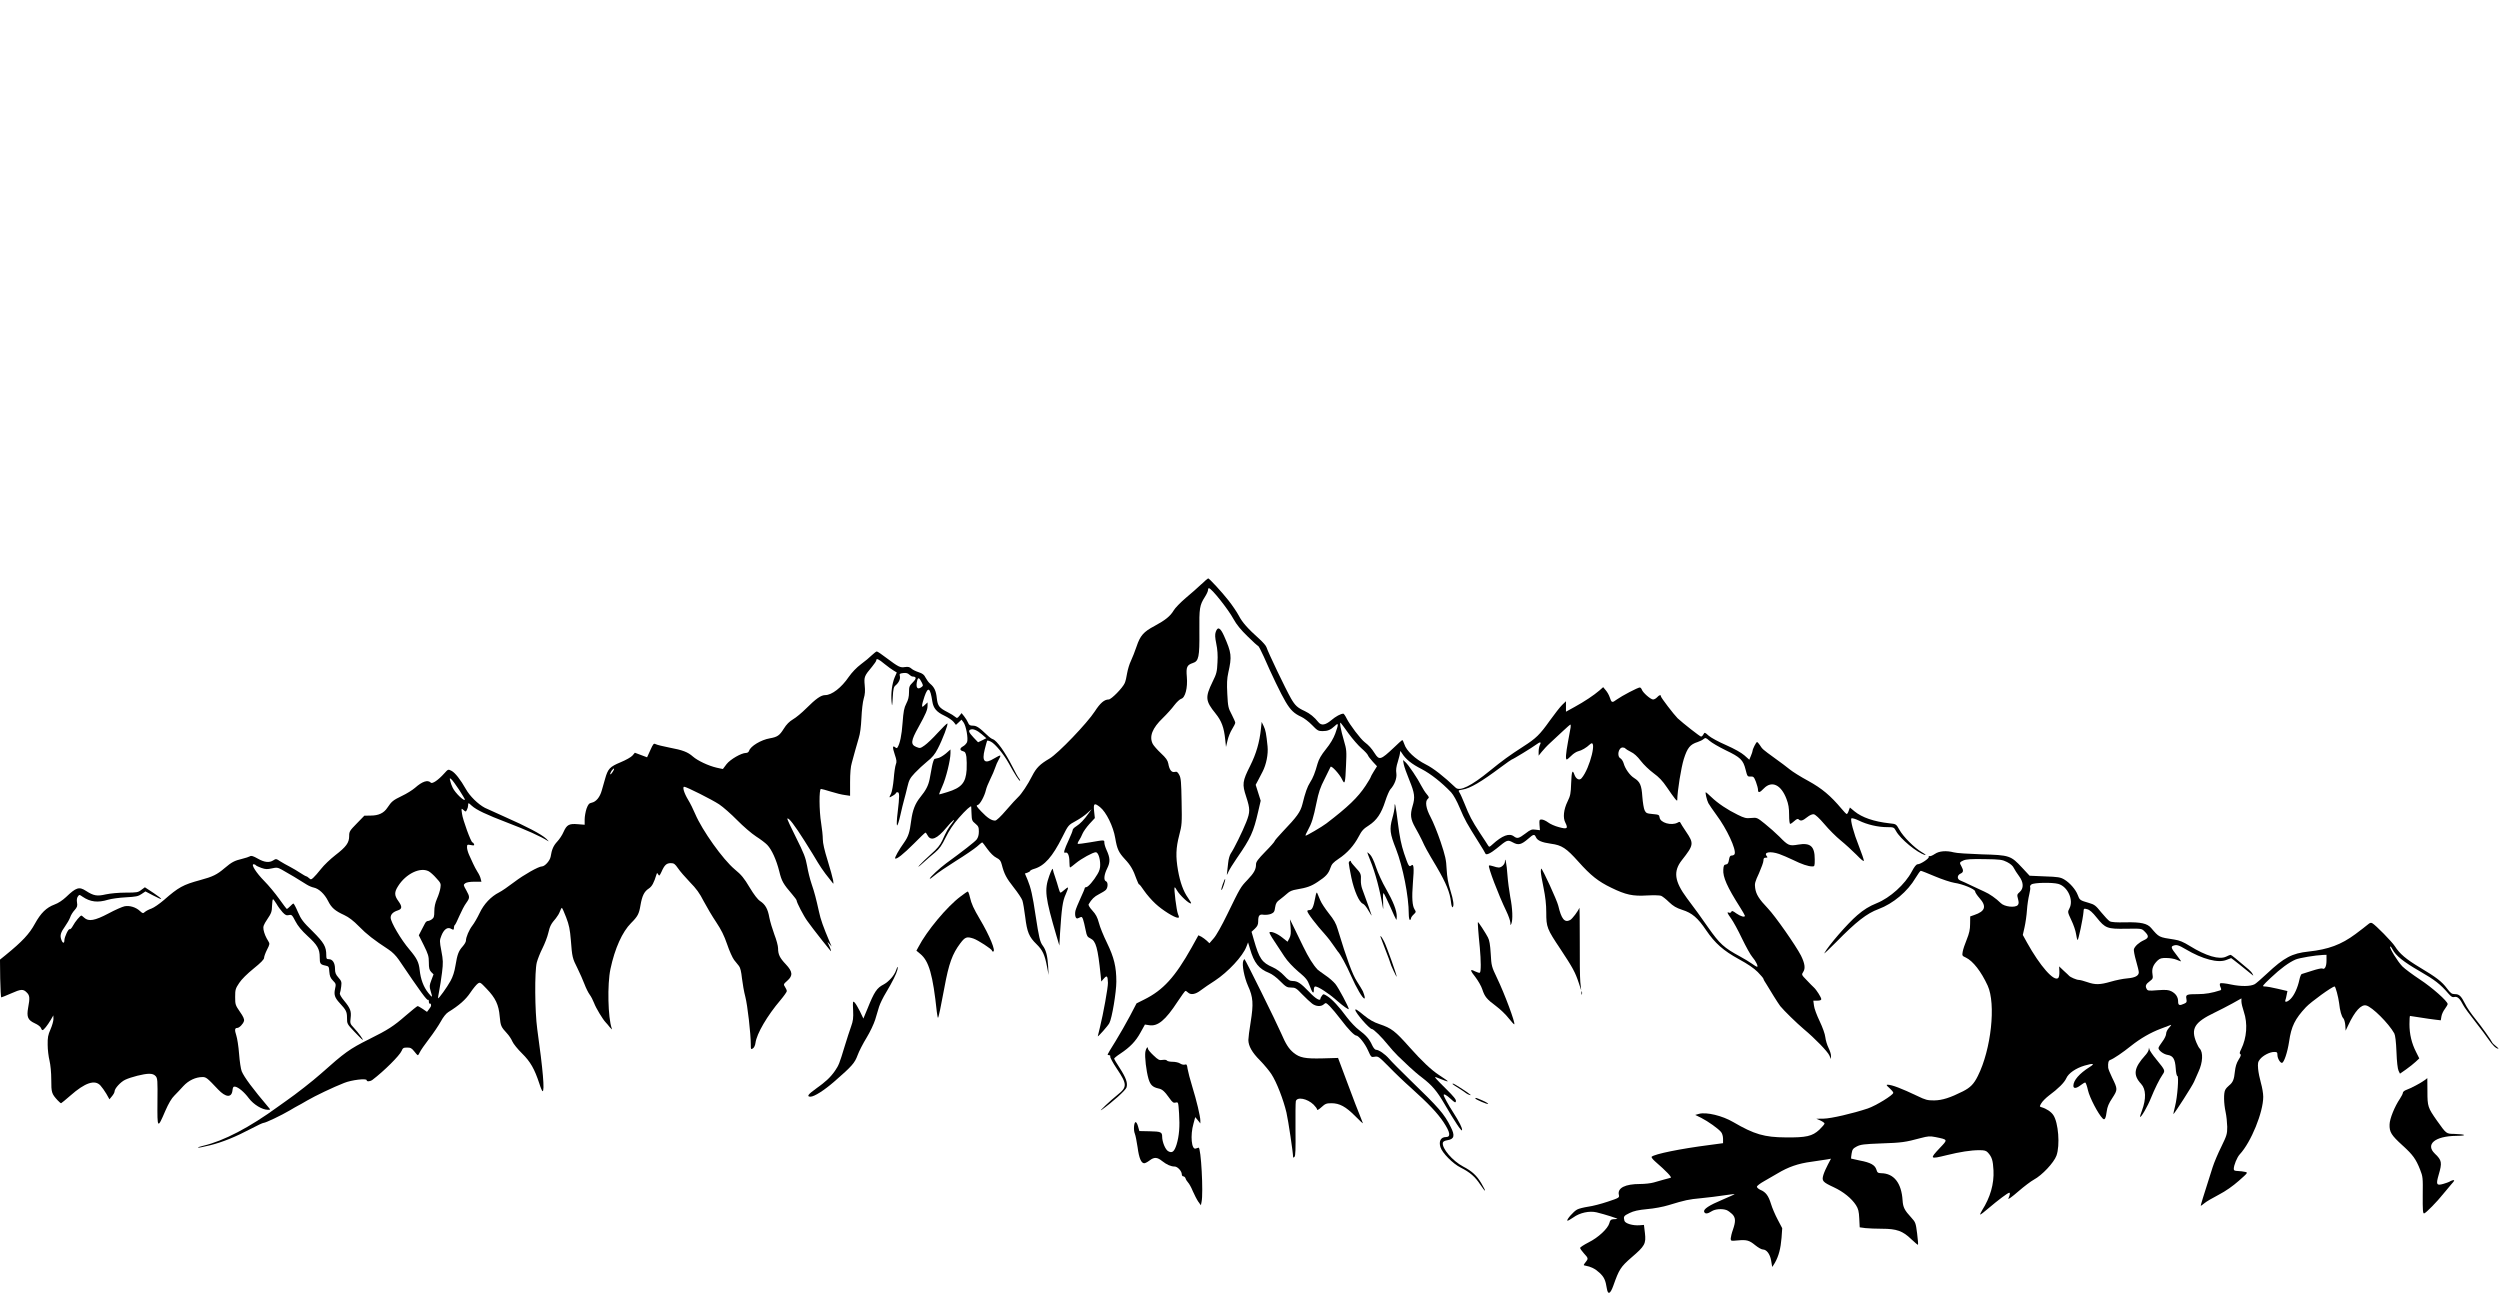 <?xml version="1.0" standalone="no"?>
<!DOCTYPE svg PUBLIC "-//W3C//DTD SVG 20010904//EN"
 "http://www.w3.org/TR/2001/REC-SVG-20010904/DTD/svg10.dtd">
<svg version="1.0" xmlns="http://www.w3.org/2000/svg"
 width="2291pt" height="1185pt" viewBox="0 0 2291 1185"
 preserveAspectRatio="xMidYMid meet">

<g transform="translate(0,1185) scale(0.1,-0.1)"
fill="#000000" stroke="none">
<path d="M11010 6497 c-30 -29 -95 -86 -143 -126 -48 -41 -99 -93 -112 -116
-30 -51 -77 -89 -174 -141 -102 -54 -132 -89 -165 -187 -15 -45 -39 -105 -52
-133 -14 -28 -29 -79 -35 -113 -5 -35 -15 -76 -22 -91 -19 -44 -123 -150 -147
-150 -40 0 -78 -33 -127 -109 -69 -107 -336 -386 -416 -433 -87 -51 -120 -84
-158 -158 -40 -80 -99 -168 -129 -195 -13 -11 -61 -64 -107 -117 -54 -63 -91
-98 -104 -98 -33 0 -71 25 -126 83 -45 47 -50 56 -33 60 21 5 63 83 75 137 4
19 22 64 40 100 18 36 38 83 45 105 7 22 21 55 32 73 11 18 18 35 15 38 -3 3
-28 -9 -56 -26 -88 -55 -115 -29 -87 82 10 40 20 76 22 80 2 3 18 0 35 -9 39
-20 116 -113 164 -199 55 -101 97 -165 103 -159 3 2 -2 13 -10 22 -9 10 -36
59 -61 109 -66 131 -142 238 -179 250 -11 3 -35 21 -53 39 -71 68 -96 85 -130
85 -26 0 -35 5 -44 28 -6 15 -22 41 -35 57 l-24 30 -20 -25 c-19 -23 -21 -24
-39 -9 -10 9 -40 28 -68 42 -78 40 -92 57 -100 129 -7 67 -23 101 -62 133 -13
11 -31 36 -41 55 -13 27 -27 38 -64 50 -25 8 -56 23 -67 34 -16 14 -29 17 -58
13 -44 -7 -58 0 -173 86 -41 32 -79 57 -85 57 -5 0 -25 -15 -45 -34 -19 -19
-64 -57 -100 -83 -40 -30 -82 -74 -111 -115 -68 -100 -156 -168 -217 -168 -38
0 -85 -33 -174 -122 -40 -40 -94 -85 -121 -100 -33 -20 -59 -45 -85 -87 -38
-61 -58 -75 -127 -87 -81 -14 -177 -72 -190 -114 -4 -12 -15 -20 -29 -20 -42
0 -144 -59 -178 -103 -17 -23 -32 -43 -33 -44 0 -1 -26 5 -58 12 -74 17 -174
64 -217 102 -48 42 -93 59 -215 82 -57 11 -113 25 -125 31 -19 10 -23 6 -50
-54 l-30 -66 -56 21 -56 21 -22 -26 c-12 -14 -59 -41 -110 -62 -98 -41 -115
-59 -141 -152 -8 -28 -21 -76 -30 -105 -17 -62 -52 -105 -93 -113 -24 -5 -32
-15 -47 -55 -9 -28 -17 -72 -17 -98 l0 -49 -63 5 c-79 7 -101 -5 -130 -70 -12
-29 -39 -69 -58 -89 -35 -38 -50 -71 -61 -140 -7 -36 -53 -88 -80 -88 -30 0
-165 -76 -253 -143 -54 -41 -116 -84 -139 -95 -75 -38 -140 -107 -179 -190
-20 -42 -50 -94 -66 -114 -30 -39 -59 -106 -59 -139 0 -10 -13 -33 -30 -52
-38 -43 -49 -73 -66 -176 -9 -56 -24 -102 -45 -140 -33 -60 -109 -165 -114
-159 -2 2 3 32 10 68 7 36 19 111 26 168 11 90 10 113 -6 197 -17 90 -17 97 0
140 21 55 54 81 84 66 27 -15 31 -14 31 8 0 11 4 22 9 25 4 3 23 40 41 83 19
43 46 96 62 117 35 49 35 56 1 118 -27 48 -28 49 -9 64 13 9 44 14 84 14 l64
0 -7 28 c-3 15 -16 43 -29 62 -12 19 -30 53 -40 75 -10 22 -27 58 -37 81 -10
22 -19 53 -19 68 0 27 2 28 35 22 29 -6 34 -4 29 9 -3 8 -10 15 -14 15 -13 0
-89 207 -96 263 -7 52 -7 52 14 34 20 -18 21 -18 31 2 6 11 11 29 11 40 0 27
3 26 34 -3 42 -38 130 -80 326 -155 171 -65 308 -127 370 -167 14 -9 7 0 -14
20 -45 42 -184 114 -381 201 -77 34 -158 71 -181 82 -63 33 -139 108 -174 171
-50 88 -99 151 -132 168 -31 16 -31 16 -67 -24 -55 -61 -109 -98 -123 -84 -28
28 -77 12 -145 -48 -23 -20 -77 -54 -120 -74 -82 -40 -93 -49 -133 -108 -32
-49 -80 -72 -153 -72 l-58 -1 -69 -71 c-66 -67 -70 -75 -70 -116 0 -61 -27
-98 -127 -175 -45 -35 -104 -91 -131 -126 -27 -34 -59 -71 -71 -81 -20 -18
-22 -18 -39 -3 -10 10 -22 17 -26 17 -5 0 -28 14 -53 30 -25 17 -68 42 -96 57
-28 14 -68 37 -89 50 -36 24 -39 25 -63 9 -37 -24 -82 -19 -143 16 -41 23 -59
29 -71 21 -9 -5 -41 -16 -71 -23 -71 -17 -96 -30 -161 -85 -70 -60 -109 -79
-224 -110 -158 -43 -198 -65 -333 -183 -40 -34 -91 -70 -114 -78 -23 -8 -50
-22 -60 -31 -17 -15 -20 -15 -46 9 -36 34 -94 52 -140 43 -20 -4 -87 -33 -148
-66 -125 -66 -182 -76 -222 -39 -12 11 -23 20 -26 20 -11 0 -58 -57 -77 -93
-11 -21 -24 -35 -30 -32 -11 8 -48 -70 -49 -102 0 -32 -16 -28 -28 6 -14 39
-6 66 35 123 18 25 39 62 46 81 6 20 25 50 41 67 24 27 27 38 22 69 -4 24 -1
44 8 56 13 18 14 18 42 -2 72 -49 140 -57 235 -28 30 9 103 19 162 22 93 5
114 9 144 30 l36 24 67 -35 c99 -52 103 -44 10 19 l-82 54 -33 -24 c-29 -23
-40 -25 -142 -25 -66 0 -140 -7 -183 -16 -81 -19 -112 -13 -182 32 -63 41 -90
32 -183 -57 -31 -29 -71 -56 -105 -68 -75 -28 -126 -78 -180 -176 -51 -94
-116 -163 -268 -287 l-52 -42 2 -173 c2 -95 6 -173 10 -173 4 0 43 16 87 35
94 42 114 43 146 10 28 -27 30 -50 13 -140 -15 -85 -3 -113 62 -143 27 -12 52
-31 55 -42 4 -11 10 -20 15 -20 11 0 45 43 76 95 l23 40 1 -33 c0 -18 -12 -61
-27 -95 -23 -52 -27 -75 -26 -142 0 -44 8 -109 17 -145 9 -39 16 -108 16 -175
0 -117 3 -128 58 -188 14 -15 28 -27 32 -27 3 0 41 32 85 70 135 119 225 149
276 92 14 -15 38 -49 54 -76 l28 -50 23 28 c13 15 24 35 24 44 0 27 55 87 97
107 53 25 170 55 219 55 29 0 46 -6 60 -21 18 -20 19 -38 17 -236 -2 -250 0
-251 72 -83 30 69 58 116 83 140 20 20 57 59 82 87 48 52 113 83 176 83 33 0
43 -8 143 -114 69 -73 123 -77 131 -11 4 33 8 39 25 37 31 -6 82 -48 126 -107
43 -57 122 -105 173 -105 26 0 26 0 7 22 -144 170 -223 276 -246 331 -8 20
-19 91 -24 159 -5 68 -17 144 -26 171 -16 48 -14 67 9 67 19 0 55 37 62 64 4
16 -6 40 -38 85 -41 60 -43 66 -43 135 0 67 3 77 37 128 22 34 73 84 132 132
66 53 96 84 96 98 0 12 12 45 27 75 25 48 26 56 13 76 -25 40 -38 72 -45 107
-5 30 0 44 35 97 36 53 42 69 43 122 1 34 5 61 9 61 3 0 18 -20 32 -43 13 -24
39 -58 55 -76 25 -27 36 -32 58 -27 26 6 30 2 60 -56 23 -44 56 -84 111 -135
91 -83 112 -119 112 -196 0 -59 5 -66 54 -76 29 -6 31 -10 34 -56 3 -39 10
-57 33 -81 29 -29 29 -33 19 -78 -11 -52 -2 -79 42 -127 60 -65 68 -80 68
-137 0 -54 1 -56 67 -126 37 -39 71 -73 76 -75 13 -5 -38 65 -81 111 -33 35
-35 40 -29 88 8 63 -2 90 -59 159 -29 35 -43 60 -39 70 4 9 9 37 12 62 5 41 2
49 -26 81 -25 28 -31 45 -31 80 0 53 -22 88 -56 88 -21 0 -24 4 -24 36 0 79
-20 114 -125 219 -88 86 -106 110 -135 177 -18 43 -37 78 -41 78 -4 0 -17 -11
-30 -25 -13 -13 -27 -25 -30 -25 -3 0 -35 42 -71 93 -36 50 -97 124 -136 163
-75 76 -124 154 -98 154 8 0 17 -4 20 -9 4 -5 27 -16 52 -25 37 -13 54 -13 95
-4 45 10 53 9 92 -12 48 -26 175 -102 227 -136 19 -12 49 -25 66 -28 46 -10
98 -58 130 -122 32 -64 64 -91 149 -130 42 -20 82 -50 135 -104 70 -72 137
-124 270 -211 35 -23 69 -57 95 -95 199 -294 259 -377 269 -367 3 4 6 -3 6
-15 0 -12 4 -21 9 -20 9 3 11 -2 11 -19 0 -5 -9 -19 -19 -32 l-18 -24 -39 27
c-21 14 -42 26 -47 26 -5 0 -54 -40 -110 -88 -110 -96 -161 -129 -336 -216
-178 -89 -221 -120 -441 -316 -74 -66 -232 -189 -310 -243 -14 -9 -50 -35 -80
-57 -263 -192 -498 -315 -688 -360 -29 -7 -51 -14 -48 -17 2 -3 52 7 109 21
116 29 233 76 381 154 54 29 104 52 112 52 18 0 163 69 239 114 33 20 67 39
75 43 8 4 47 25 85 48 74 43 239 122 339 161 66 27 206 44 206 25 0 -15 31
-13 53 3 107 81 249 223 267 265 11 27 17 31 51 31 32 0 42 -6 65 -35 14 -19
29 -35 33 -35 3 0 12 12 18 27 7 16 45 71 85 123 40 52 88 124 108 160 21 39
48 73 68 85 99 61 159 114 202 178 25 37 55 74 68 83 21 15 24 13 81 -47 82
-85 111 -147 120 -253 8 -88 12 -96 67 -156 18 -19 40 -52 49 -74 9 -21 49
-71 89 -110 77 -76 114 -142 158 -275 12 -39 26 -71 30 -71 20 0 4 191 -49
570 -22 161 -25 528 -4 610 8 30 31 89 52 130 21 42 45 104 53 139 15 65 26
85 70 136 14 17 31 45 37 63 6 17 14 32 18 32 3 0 21 -39 39 -87 27 -70 35
-111 43 -208 12 -157 14 -166 61 -259 22 -44 50 -109 64 -145 13 -35 35 -79
47 -95 13 -17 31 -52 41 -78 17 -46 79 -149 107 -178 8 -8 25 -28 38 -45 16
-19 22 -23 17 -10 -35 97 -42 404 -12 545 40 189 109 341 189 421 61 61 73 84
86 162 15 87 34 127 76 154 30 20 47 51 72 133 4 12 6 12 15 -4 9 -16 12 -13
30 25 27 62 46 79 85 79 29 0 38 -7 66 -47 17 -26 67 -83 109 -127 59 -60 89
-101 127 -176 28 -53 79 -139 114 -191 47 -71 72 -121 100 -202 20 -60 49
-124 64 -144 15 -19 36 -44 45 -56 12 -15 21 -53 27 -112 6 -49 19 -126 31
-170 20 -77 50 -337 50 -438 0 -44 1 -46 19 -35 11 7 21 27 24 51 11 84 108
250 230 393 31 37 57 74 57 81 0 8 -7 25 -16 38 -16 24 -15 26 20 57 54 47 50
84 -13 151 -56 59 -71 91 -71 147 0 21 -15 78 -34 126 -18 49 -39 119 -46 155
-14 80 -37 120 -84 151 -23 15 -56 58 -97 126 -50 84 -75 115 -136 165 -109
91 -298 357 -362 507 -17 41 -46 99 -65 130 -37 61 -55 120 -36 120 20 0 253
-117 320 -161 36 -24 110 -89 165 -145 55 -56 133 -123 173 -149 41 -26 87
-61 103 -78 41 -43 83 -135 110 -242 22 -91 36 -115 121 -214 21 -24 38 -48
38 -53 0 -18 66 -145 98 -188 19 -25 43 -58 55 -74 29 -39 147 -188 159 -201
9 -10 -3 29 -23 68 -9 19 -8 19 11 -3 l21 -25 -17 40 c-60 141 -84 209 -99
280 -27 121 -40 173 -68 255 -14 41 -33 116 -41 165 -14 77 -29 115 -101 259
-47 93 -83 171 -80 174 12 12 65 -58 157 -203 52 -82 107 -172 123 -200 16
-27 47 -73 69 -102 23 -29 49 -63 59 -75 17 -23 17 -23 11 17 -4 22 -26 103
-50 180 -29 93 -44 158 -44 195 0 30 -7 96 -15 145 -19 115 -20 315 -2 315 6
0 48 -11 92 -25 44 -14 101 -28 128 -31 l47 -7 0 125 c0 82 5 142 16 178 8 30
22 80 30 110 8 30 23 82 33 115 13 40 21 103 25 185 3 70 12 148 21 178 12 39
14 71 9 122 -7 77 -4 85 68 171 21 25 38 51 38 57 0 22 21 13 76 -33 31 -25
68 -52 84 -61 l28 -17 -20 -46 c-23 -55 -35 -146 -28 -221 5 -50 6 -47 11 39
4 78 9 97 26 110 29 24 46 60 39 86 -5 20 -2 23 31 27 26 3 42 -1 55 -14 10
-10 24 -18 31 -18 36 -1 37 -18 3 -52 -33 -33 -36 -41 -36 -92 0 -41 -7 -70
-25 -104 -20 -39 -26 -70 -34 -177 -8 -113 -24 -190 -47 -226 -4 -6 -11 -6
-20 2 -25 21 -27 2 -5 -64 18 -53 20 -69 10 -93 -6 -16 -15 -75 -19 -132 -5
-56 -16 -117 -24 -134 -21 -41 -21 -42 14 -21 17 9 30 21 30 25 0 4 7 8 15 8
19 0 19 -35 1 -185 -8 -60 -10 -114 -6 -119 5 -4 18 36 30 90 12 55 28 119 35
144 7 25 21 78 30 118 15 64 24 81 69 129 28 30 79 77 112 104 46 36 71 66 97
117 44 83 100 232 88 232 -5 0 -45 -39 -88 -86 -43 -48 -97 -99 -120 -115 -40
-28 -42 -28 -77 -14 -53 22 -49 57 20 180 69 125 84 160 84 198 l0 30 -25 -23
c-23 -22 -25 -22 -25 -4 0 10 10 47 22 82 33 94 52 82 72 -48 10 -61 39 -95
109 -128 36 -17 74 -43 86 -58 l21 -27 26 24 25 24 18 -24 c24 -32 45 -149 33
-182 -6 -13 -22 -31 -36 -38 -33 -18 -33 -37 -2 -45 20 -5 26 -14 32 -52 3
-25 4 -79 2 -119 -8 -119 -47 -164 -177 -204 -38 -12 -72 -21 -74 -21 -3 0 9
33 28 74 34 74 75 241 75 304 l0 34 -42 -37 c-23 -19 -54 -38 -68 -41 -14 -3
-30 -7 -36 -9 -6 -2 -16 -32 -23 -67 -6 -34 -17 -88 -22 -118 -12 -59 -33
-101 -86 -166 -47 -59 -70 -117 -83 -214 -14 -110 -26 -145 -64 -200 -49 -68
-89 -140 -83 -147 12 -11 75 39 172 136 55 56 102 101 106 101 3 0 12 -11 19
-25 30 -57 88 -33 175 73 54 66 94 95 47 34 -33 -41 -49 -70 -87 -154 -20 -43
-45 -74 -103 -125 -42 -37 -90 -84 -107 -103 -19 -22 -7 -15 31 20 33 30 84
75 113 98 41 35 61 63 98 139 32 65 69 120 120 178 61 70 112 116 113 103 1
-2 2 -31 3 -66 2 -58 5 -66 35 -90 28 -23 32 -33 32 -73 0 -31 -7 -55 -20 -72
-17 -22 -129 -109 -280 -219 -58 -43 -150 -128 -150 -140 0 -5 20 8 44 29 24
21 112 81 195 133 84 52 171 112 194 132 23 21 44 38 48 38 3 0 24 -27 47 -60
27 -37 58 -68 82 -80 32 -16 41 -28 50 -63 22 -86 42 -124 109 -209 38 -48 74
-102 80 -120 6 -18 18 -86 26 -152 17 -139 35 -182 104 -249 55 -54 75 -95 96
-207 l14 -75 -4 80 c-6 98 -20 151 -50 190 -25 34 -34 73 -65 275 -27 184 -44
256 -73 326 l-25 59 24 8 c13 5 24 12 24 16 0 4 17 13 38 19 94 28 167 111
257 291 55 110 55 110 123 147 37 20 85 53 106 73 l40 36 -29 -40 c-41 -58
-76 -94 -112 -117 -18 -11 -33 -26 -33 -34 0 -8 -16 -48 -35 -89 -44 -95 -53
-127 -32 -119 22 8 37 -26 37 -85 0 -28 3 -51 6 -51 3 0 26 17 52 39 52 43
158 101 184 101 20 0 40 -54 40 -114 1 -30 -7 -58 -25 -87 -34 -59 -86 -119
-103 -119 -8 0 -14 -5 -14 -10 0 -6 -18 -47 -39 -93 -21 -45 -42 -97 -46 -114
-8 -41 2 -76 21 -69 8 3 20 9 28 12 16 6 23 -16 46 -126 9 -47 15 -57 43 -70
50 -24 67 -85 93 -335 l6 -60 24 28 c28 32 35 24 37 -40 1 -42 -43 -286 -73
-406 -11 -43 -20 -80 -20 -83 0 -10 94 96 106 120 24 43 64 285 64 380 0 136
-21 222 -86 356 -31 63 -65 146 -74 183 -14 52 -28 78 -60 113 -24 26 -38 49
-34 57 27 46 52 71 94 92 26 13 55 31 64 40 20 21 21 71 1 79 -23 8 -18 60 11
118 29 58 28 95 -6 169 -11 24 -20 54 -20 67 0 26 4 26 -130 3 -58 -10 -108
-16 -113 -14 -4 2 1 16 11 31 10 15 25 43 32 62 8 19 36 59 63 89 l50 54 -6
56 c-9 80 0 87 53 45 57 -45 122 -177 140 -285 17 -100 31 -130 88 -192 52
-55 77 -98 107 -184 11 -29 21 -50 24 -48 2 3 23 -23 46 -58 23 -34 70 -88
104 -119 62 -58 174 -128 204 -128 14 0 14 4 2 33 -14 33 -39 236 -31 245 3 2
12 -9 20 -25 26 -47 119 -133 131 -121 3 2 -11 25 -29 51 -42 60 -71 139 -91
251 -22 127 -19 206 11 321 25 95 26 110 22 310 -3 178 -6 215 -21 243 -15 28
-23 33 -42 28 -29 -7 -49 19 -59 77 -6 30 -21 51 -68 95 -33 31 -66 69 -74 84
-35 68 -5 145 92 238 36 35 84 88 105 117 22 29 50 55 63 59 37 9 61 101 52
201 -8 90 1 109 55 127 54 17 62 55 60 290 -2 214 2 239 50 315 16 25 29 53
29 63 0 10 4 18 8 18 24 0 177 -193 227 -285 26 -48 67 -98 128 -157 49 -49
93 -88 97 -88 4 0 27 -44 51 -97 72 -165 157 -342 200 -414 46 -78 80 -109
144 -138 24 -11 68 -44 98 -75 49 -51 58 -56 96 -56 48 0 74 11 114 48 34 33
35 18 3 -71 -16 -43 -45 -93 -85 -142 -44 -55 -65 -92 -77 -133 -23 -83 -42
-132 -69 -173 -24 -37 -44 -92 -70 -199 -18 -71 -49 -114 -181 -252 -41 -43
-74 -82 -74 -87 0 -5 -38 -49 -85 -96 -66 -68 -85 -93 -85 -115 0 -47 -17 -79
-79 -144 -64 -67 -64 -68 -185 -316 -49 -101 -101 -194 -124 -219 l-39 -45
-24 23 c-13 12 -36 29 -50 37 l-27 13 -62 -112 c-152 -271 -261 -391 -435
-477 l-70 -35 -60 -115 c-33 -63 -93 -167 -132 -231 -40 -63 -73 -119 -73
-122 0 -4 7 -7 15 -7 8 0 12 -6 9 -13 -2 -7 24 -57 60 -110 96 -143 96 -169 7
-240 -61 -48 -186 -166 -146 -138 97 69 220 179 228 205 13 40 -4 89 -63 180
-28 42 -50 80 -50 85 0 4 25 25 56 45 90 60 141 113 185 193 l41 74 39 -6 c78
-13 149 45 261 217 35 53 67 97 71 97 5 1 15 -6 23 -14 26 -25 69 -18 118 20
25 19 83 59 129 88 120 79 256 224 289 312 l15 39 18 -59 c37 -129 81 -184
175 -221 27 -11 68 -41 102 -76 52 -52 62 -58 100 -58 38 0 47 -5 102 -63 33
-34 74 -72 90 -84 35 -27 82 -30 108 -6 17 16 20 15 54 -18 19 -19 66 -75 104
-125 64 -85 121 -144 139 -144 21 0 80 -74 106 -133 30 -66 30 -67 63 -61 31
6 38 1 130 -92 53 -55 144 -142 202 -193 162 -146 241 -229 298 -314 62 -94
69 -137 22 -137 -46 0 -67 -38 -50 -92 15 -52 114 -153 186 -188 86 -44 131
-83 178 -154 54 -81 61 -75 11 10 -42 71 -85 111 -167 154 -98 52 -196 167
-186 218 2 11 17 19 42 23 63 10 71 42 30 122 -59 119 -106 173 -374 432 -85
83 -171 169 -190 192 -38 44 -95 83 -121 83 -9 0 -24 18 -35 42 -25 56 -56 91
-120 139 -29 21 -79 74 -111 116 -72 98 -136 167 -181 195 -34 21 -35 21 -48
3 -8 -10 -14 -22 -14 -27 0 -26 -46 1 -101 60 -78 81 -108 102 -152 102 -27 0
-42 9 -80 50 -29 31 -68 60 -104 76 -99 43 -123 78 -173 252 l-21 73 30 28
c24 23 31 38 31 68 0 54 11 67 51 60 19 -2 48 1 66 8 27 12 33 20 38 60 6 37
14 51 44 72 20 15 50 40 67 55 21 20 47 31 86 37 94 16 133 29 194 70 74 48
98 75 116 128 11 34 26 50 75 83 79 52 141 122 184 204 28 54 44 71 93 102 72
47 114 108 151 224 15 47 36 94 45 105 41 45 62 104 56 148 -5 30 -1 62 14
108 11 35 20 73 20 84 0 17 3 15 19 -10 33 -52 86 -96 179 -143 84 -44 183
-122 270 -213 21 -23 52 -78 80 -145 45 -107 63 -139 175 -317 31 -48 57 -93
59 -99 6 -17 45 0 102 46 100 82 100 82 150 56 51 -28 77 -21 142 35 46 41 56
43 69 13 14 -31 53 -48 138 -60 99 -13 140 -40 251 -164 114 -128 183 -182
301 -239 133 -65 198 -79 327 -71 58 3 117 2 130 -3 12 -5 46 -31 73 -58 39
-37 66 -53 121 -71 90 -28 143 -74 219 -187 81 -119 158 -187 300 -265 81 -44
137 -82 173 -118 28 -29 52 -57 52 -62 0 -5 13 -29 29 -52 15 -24 45 -72 66
-108 22 -35 48 -76 59 -90 37 -45 150 -155 216 -211 103 -86 218 -205 234
-241 l14 -33 1 28 c1 15 -10 49 -23 75 -13 26 -26 70 -29 97 -3 30 -25 90 -52
147 -26 54 -50 118 -52 143 l-6 45 37 0 c24 0 36 5 36 14 0 15 -43 84 -68 107
-9 8 -39 38 -65 66 -49 50 -49 51 -32 77 21 32 14 78 -21 149 -48 93 -236 362
-303 432 -82 86 -109 129 -117 188 -6 39 -1 57 35 134 22 50 41 102 41 116 0
21 5 27 21 27 18 0 19 3 9 15 -30 36 32 47 114 19 27 -9 83 -34 126 -54 81
-40 140 -60 178 -60 21 0 22 4 22 65 0 120 -39 154 -152 135 -81 -14 -91 -10
-172 73 -33 33 -93 86 -133 118 -71 57 -73 58 -125 53 -46 -5 -63 -1 -125 30
-91 44 -181 104 -241 162 -25 24 -48 44 -50 44 -8 0 9 -73 23 -100 7 -14 41
-62 74 -108 95 -127 183 -316 167 -358 -3 -8 -14 -14 -26 -14 -15 0 -21 -9
-26 -39 -5 -31 -11 -41 -28 -43 -17 -2 -22 -11 -24 -47 -5 -68 35 -159 154
-346 24 -38 44 -73 44 -77 0 -17 -39 -6 -78 21 -31 23 -41 27 -46 16 -3 -8
-12 -12 -21 -9 -22 9 -19 -1 19 -54 19 -26 64 -108 99 -182 36 -74 78 -151 95
-170 31 -35 58 -90 43 -90 -4 0 -25 13 -47 29 -21 15 -70 45 -109 66 -146 79
-185 114 -292 266 -80 115 -106 150 -195 269 -114 154 -126 245 -46 347 110
140 112 153 39 261 -27 40 -51 78 -53 84 -3 8 -10 8 -25 -1 -57 -30 -159 -1
-165 48 -3 24 -8 26 -63 31 -54 5 -61 8 -74 34 -8 16 -17 73 -21 125 -7 106
-21 137 -75 171 -39 24 -82 84 -96 134 -5 19 -19 40 -29 46 -36 19 -19 100 20
100 10 0 21 -4 24 -9 4 -5 26 -19 50 -31 29 -13 61 -42 92 -83 26 -34 78 -84
116 -112 50 -36 84 -72 123 -130 69 -101 94 -133 95 -118 1 87 36 300 60 377
33 104 58 134 127 156 21 7 46 19 55 28 16 13 21 12 54 -17 20 -18 86 -56 147
-86 136 -65 161 -89 183 -177 16 -63 17 -66 46 -64 27 1 31 -4 49 -49 10 -27
19 -60 19 -72 0 -32 15 -29 54 12 72 74 158 34 207 -97 18 -47 24 -83 24 -145
0 -49 4 -83 10 -83 6 0 23 12 38 26 21 19 32 23 40 15 18 -18 36 -13 77 20 24
19 47 29 61 27 14 -2 51 -36 97 -90 40 -48 108 -116 150 -150 42 -34 107 -94
145 -132 43 -45 67 -64 67 -53 0 9 -20 68 -44 129 -51 128 -82 246 -70 258 5
5 36 -4 69 -20 75 -37 175 -60 257 -60 62 0 64 -1 83 -36 38 -71 193 -199 265
-219 14 -3 1 8 -28 25 -69 40 -171 142 -207 207 -29 51 -29 52 -90 58 -143 16
-251 53 -321 110 l-42 35 -11 -30 c-5 -17 -14 -30 -18 -30 -4 0 -26 22 -47 48
-102 121 -179 186 -306 256 -69 37 -145 85 -169 105 -24 20 -87 67 -140 105
-109 79 -111 81 -135 119 -10 15 -21 27 -25 27 -8 0 -41 -65 -41 -81 0 -5 -7
-26 -15 -45 l-15 -36 -45 40 c-29 25 -91 60 -168 94 -67 29 -139 68 -159 86
-36 32 -37 33 -48 13 -6 -12 -16 -21 -22 -21 -10 0 -168 124 -215 168 -34 34
-153 189 -153 201 0 17 -15 13 -35 -9 -10 -11 -26 -20 -37 -20 -22 0 -95 64
-103 91 -4 10 -12 19 -18 19 -19 0 -165 -77 -211 -110 -44 -33 -48 -31 -65 20
-6 19 -22 48 -36 64 l-24 29 -35 -31 c-50 -43 -138 -102 -228 -151 l-78 -43 0
48 0 48 -35 -34 c-19 -18 -70 -84 -114 -145 -91 -128 -125 -161 -242 -236
-130 -84 -189 -127 -306 -222 -170 -139 -276 -192 -314 -155 -108 103 -205
179 -274 213 -96 48 -178 126 -196 185 -7 22 -16 39 -20 38 -4 -2 -39 -33 -77
-70 -120 -113 -133 -117 -175 -51 -30 47 -53 72 -92 102 -36 27 -137 160 -166
219 -11 23 -25 42 -29 42 -23 0 -70 -25 -112 -61 -53 -44 -89 -50 -116 -18
-39 49 -78 80 -126 103 -66 30 -88 50 -126 116 -50 88 -209 420 -225 470 -4
13 -33 46 -64 74 -108 97 -156 151 -189 214 -18 34 -61 97 -95 140 -62 79
-176 202 -186 202 -3 0 -31 -24 -61 -53z m-2564 -899 c15 -30 15 -32 -2 -45
-39 -29 -55 -1 -38 64 8 28 19 22 40 -19z m3914 -472 c35 -48 88 -109 117
-134 29 -25 55 -53 58 -62 3 -10 23 -36 45 -60 l39 -42 -30 -48 c-16 -26 -29
-50 -29 -54 0 -4 -21 -38 -46 -77 -71 -107 -160 -193 -359 -345 -39 -30 -186
-116 -191 -112 -2 3 7 25 21 49 36 65 51 114 79 251 20 98 35 143 75 220 27
54 51 103 54 110 6 18 84 -67 106 -115 25 -52 29 -37 36 130 6 129 5 144 -19
225 -30 101 -43 178 -29 163 5 -5 38 -50 73 -99z m2033 57 c-3 -16 -13 -74
-24 -131 -20 -110 -24 -162 -11 -162 4 0 23 16 42 35 18 19 47 37 64 41 29 6
75 33 104 61 74 72 3 -220 -75 -309 -20 -23 -51 -7 -65 33 -18 52 -26 31 -30
-78 -3 -95 -7 -115 -33 -168 -36 -74 -44 -149 -20 -194 27 -54 17 -62 -59 -41
-36 9 -81 29 -100 44 -19 14 -45 26 -58 26 -21 0 -23 -3 -20 -49 l4 -49 -40 5
c-35 5 -46 1 -94 -36 -60 -45 -74 -48 -104 -26 -43 33 -107 9 -198 -74 -27
-25 -29 -25 -40 -8 -6 11 -40 62 -75 115 -73 112 -96 156 -140 267 -18 44 -38
90 -46 101 -13 21 -12 22 26 28 71 11 170 69 356 208 50 37 94 68 97 68 8 0
187 109 224 137 37 28 49 25 33 -5 -6 -12 -11 -38 -11 -59 l0 -38 28 35 c15
19 51 58 81 85 30 28 82 76 115 107 34 32 64 58 67 58 3 0 4 -12 2 -27z
m-5397 -61 l43 -37 -38 -19 -38 -18 -41 43 c-43 46 -51 64 -29 73 23 10 60 -5
103 -42z m-3382 -346 c-9 -15 -19 -24 -22 -22 -2 3 3 17 12 32 10 14 20 23 23
21 2 -3 -3 -17 -13 -31z m-1407 -163 c29 -46 53 -85 53 -88 0 -27 -90 59 -112
107 -9 18 -19 46 -22 62 -7 27 -6 28 10 15 10 -8 41 -51 71 -96z m-279 -747
c15 -8 47 -36 70 -63 41 -44 44 -51 38 -89 -3 -23 -17 -68 -31 -99 -17 -40
-25 -75 -25 -116 0 -48 -4 -60 -22 -73 -12 -9 -29 -16 -38 -16 -8 0 -20 -10
-26 -23 -7 -12 -22 -41 -34 -65 l-22 -43 46 -92 c40 -81 46 -100 46 -157 0
-51 4 -68 21 -87 l22 -22 -20 -53 c-18 -48 -19 -57 -7 -98 20 -66 18 -67 -21
-19 -44 55 -70 125 -79 209 -8 73 -25 107 -94 189 -77 90 -172 251 -172 292 0
30 22 52 65 66 41 13 42 35 6 85 -38 52 -39 82 -2 139 71 112 201 175 279 135z"/>
<path d="M11141 6059 c-8 -24 -7 -49 5 -108 11 -52 15 -106 11 -171 -4 -86 -8
-103 -45 -178 -69 -142 -66 -175 27 -290 56 -69 78 -130 89 -240 l7 -67 14 59
c7 32 26 79 42 104 16 25 29 52 29 59 0 7 -15 41 -33 76 -31 58 -34 71 -40
187 -5 96 -3 141 9 195 34 151 30 182 -39 338 -34 76 -58 88 -76 36z"/>
<path d="M11555 5169 c-13 -122 -43 -226 -98 -336 -72 -143 -75 -169 -37 -284
37 -114 37 -140 0 -234 -34 -86 -114 -248 -141 -286 -10 -15 -21 -52 -24 -85
-3 -33 -8 -72 -10 -89 -4 -30 -4 -30 12 5 8 19 43 76 77 125 128 185 153 240
196 428 l23 99 -23 73 -23 73 22 41 c11 23 30 58 41 79 34 65 53 160 46 232
-12 117 -18 150 -36 187 l-18 37 -7 -65z"/>
<path d="M12864 4846 c4 -21 27 -87 52 -147 48 -117 53 -157 29 -235 -24 -81
-19 -121 25 -199 22 -38 49 -90 61 -115 29 -64 42 -89 135 -245 86 -147 122
-235 131 -322 3 -29 10 -50 14 -47 16 10 9 63 -20 156 -21 67 -30 121 -34 193
-4 86 -12 121 -55 250 -28 83 -69 184 -91 225 -44 81 -54 147 -26 170 13 11
12 16 -11 43 -14 16 -36 51 -49 76 -33 66 -118 192 -145 216 l-23 20 7 -39z"/>
<path d="M12780 4454 c0 -16 -9 -63 -21 -104 -27 -98 -22 -139 34 -280 63
-162 117 -434 117 -596 0 -29 5 -54 10 -54 6 0 10 6 10 13 0 8 11 24 24 36 23
22 24 25 10 46 -22 34 -27 107 -16 246 12 140 8 177 -15 158 -20 -17 -26 -7
-66 111 -26 79 -40 147 -56 274 -20 162 -31 214 -31 150z"/>
<path d="M17730 4024 c-19 -13 -40 -22 -47 -20 -7 3 -10 0 -8 -7 5 -14 -75
-67 -101 -67 -13 0 -30 -21 -54 -66 -62 -118 -200 -242 -322 -291 -67 -27
-118 -58 -178 -110 -91 -78 -264 -278 -302 -348 -6 -11 42 35 108 101 183 187
282 264 388 303 135 50 268 162 341 287 21 35 42 64 47 64 6 0 64 -23 130 -51
66 -28 146 -54 177 -59 77 -11 191 -58 191 -79 0 -9 18 -36 40 -61 67 -75 54
-121 -48 -155 l-37 -13 -1 -69 c0 -51 -8 -86 -31 -143 -17 -41 -34 -92 -37
-112 -6 -35 -5 -38 29 -53 66 -32 140 -127 200 -257 77 -168 32 -585 -90 -828
-36 -73 -68 -106 -137 -141 -115 -58 -189 -82 -263 -83 -62 0 -79 4 -155 41
-143 68 -233 103 -273 103 -13 0 -9 -8 18 -31 19 -17 35 -36 35 -43 0 -21
-160 -119 -234 -144 -138 -46 -336 -92 -404 -93 l-67 -1 37 -16 c21 -10 38
-22 38 -28 0 -6 -22 -32 -48 -57 -64 -59 -119 -72 -307 -70 -196 1 -289 28
-481 140 -100 59 -246 94 -314 76 l-35 -10 55 -27 c63 -32 157 -99 182 -130
10 -12 18 -38 18 -62 l0 -40 -127 -17 c-265 -34 -499 -82 -527 -107 -5 -5 9
-23 30 -42 106 -92 158 -147 144 -151 -8 -2 -35 -10 -60 -16 -25 -7 -67 -19
-95 -27 -27 -8 -84 -14 -125 -14 -137 0 -209 -36 -195 -99 6 -26 4 -28 -102
-63 -59 -20 -140 -41 -179 -46 -39 -6 -85 -17 -101 -26 -32 -16 -99 -93 -90
-102 3 -3 27 10 54 29 60 44 149 63 215 47 78 -19 203 -59 188 -60 -8 -1 -26
-3 -39 -3 -19 -2 -27 -10 -33 -36 -14 -50 -100 -131 -190 -176 -43 -22 -78
-45 -78 -51 0 -6 16 -29 35 -50 41 -44 42 -48 14 -82 -20 -26 -20 -27 -2 -30
51 -9 90 -28 129 -64 44 -40 57 -69 69 -146 10 -61 32 -51 60 28 52 147 66
170 166 257 123 105 134 126 123 223 l-9 75 -39 -3 c-63 -5 -133 16 -140 41
-10 39 -7 45 47 71 39 19 79 28 162 36 62 5 147 21 195 36 155 47 182 53 299
64 64 6 158 18 210 26 52 8 95 13 97 11 2 -1 -49 -24 -112 -51 -122 -51 -177
-87 -167 -111 7 -21 32 -19 68 5 32 21 97 26 137 11 13 -5 35 -21 51 -36 33
-33 34 -67 7 -145 -11 -30 -19 -66 -20 -79 0 -23 2 -24 63 -18 84 8 107 1 162
-44 26 -21 57 -39 69 -39 34 0 65 -40 76 -99 5 -30 10 -56 10 -60 0 -3 11 13
25 37 35 62 53 131 61 230 l6 87 -41 78 c-23 43 -51 108 -62 145 -23 75 -48
108 -96 128 -18 8 -33 21 -33 29 0 8 30 31 68 52 37 21 91 52 121 70 98 59
189 91 311 107 63 9 129 19 147 22 l32 6 -28 -53 c-16 -30 -35 -73 -42 -96
-16 -55 -7 -65 96 -113 88 -41 163 -102 203 -164 21 -33 27 -57 30 -122 l4
-81 52 -7 c28 -3 97 -6 153 -6 133 0 190 -20 268 -96 32 -30 59 -53 61 -51 3
2 -1 49 -8 105 -12 96 -15 102 -53 144 -62 67 -76 94 -80 158 -10 159 -79 247
-195 249 -31 1 -37 5 -45 33 -13 42 -54 65 -151 83 -43 9 -79 17 -81 18 -1 2
1 23 5 47 6 37 13 46 47 64 35 18 65 22 225 28 186 6 220 11 361 49 69 18 84
19 136 9 116 -24 114 -21 39 -100 -95 -101 -92 -104 62 -66 121 30 223 46 300
46 48 0 62 -4 79 -22 37 -41 46 -71 51 -163 6 -125 -29 -247 -105 -367 -13
-21 -20 -38 -16 -38 5 0 37 25 73 56 88 75 180 144 192 144 10 0 8 -17 -8 -54
-4 -11 36 18 90 65 53 46 118 95 144 109 75 40 183 155 207 220 34 94 18 303
-29 372 -20 30 -63 59 -109 72 -18 6 -18 7 0 37 10 17 40 47 67 68 89 66 143
120 161 160 20 46 87 92 167 116 82 24 99 19 47 -13 -95 -60 -149 -123 -149
-172 0 -27 26 -26 66 5 18 14 37 25 42 25 6 0 17 -32 26 -72 15 -66 93 -216
134 -257 19 -20 29 -2 38 67 5 38 18 71 51 120 50 77 50 81 -2 187 -19 39 -35
79 -36 90 -3 46 2 66 19 72 31 11 115 68 192 130 86 68 178 121 271 156 35 13
73 28 84 32 16 7 15 3 -7 -22 -16 -17 -28 -40 -28 -56 0 -15 -15 -47 -35 -73
-19 -25 -35 -51 -35 -58 0 -22 46 -57 84 -63 50 -8 68 -38 74 -123 2 -39 9
-70 15 -70 15 0 1 -192 -21 -277 -10 -40 -17 -73 -16 -73 8 0 177 264 190 297
9 21 27 63 41 93 39 83 44 177 10 212 -7 7 -20 31 -29 53 -54 129 -19 187 167
276 44 21 117 59 163 84 l82 46 0 -29 c0 -16 10 -58 22 -93 37 -109 27 -239
-24 -343 -15 -29 -17 -41 -8 -46 9 -5 4 -20 -16 -51 -19 -31 -29 -63 -34 -109
-7 -72 -18 -99 -53 -127 -13 -10 -29 -28 -35 -40 -16 -29 -14 -124 3 -203 8
-36 14 -97 15 -136 0 -66 -4 -79 -54 -182 -30 -60 -66 -145 -80 -189 -90 -282
-112 -353 -108 -353 2 0 17 11 33 24 16 14 74 48 130 77 67 35 129 79 186 129
84 74 84 75 56 81 -15 4 -45 7 -65 8 -30 1 -38 5 -38 19 0 34 30 107 55 134
104 112 215 386 215 527 0 31 -10 88 -21 126 -11 39 -23 97 -26 130 -4 51 -2
64 17 88 28 35 90 67 130 67 26 0 30 -3 30 -28 0 -29 24 -72 41 -72 19 0 51
96 66 195 20 140 54 208 154 315 46 49 241 190 263 190 9 0 34 -97 41 -150 8
-75 23 -126 40 -143 7 -8 15 -36 17 -63 l3 -49 24 50 c61 130 119 193 165 181
54 -13 206 -164 257 -256 9 -17 16 -74 20 -170 3 -89 11 -156 19 -172 l13 -27
56 39 c31 22 71 54 88 70 l33 31 -29 58 c-41 80 -61 165 -61 255 0 42 2 76 5
76 3 0 44 -6 92 -14 49 -8 111 -17 139 -20 l51 -6 6 36 c3 20 18 51 32 69 14
19 25 38 25 44 0 26 -144 153 -254 225 -65 43 -138 97 -161 120 -42 43 -122
172 -112 182 3 3 13 -8 22 -26 30 -58 100 -114 249 -200 139 -80 188 -118 263
-205 26 -30 37 -36 56 -31 27 6 50 -15 80 -75 10 -20 59 -87 109 -150 49 -63
106 -138 125 -167 34 -50 67 -82 87 -82 5 0 -4 10 -20 22 -16 13 -30 26 -32
29 -11 25 -106 158 -159 223 -36 44 -78 105 -93 137 -37 73 -54 89 -94 89 -28
0 -39 8 -72 52 -47 63 -96 101 -250 193 -125 75 -184 125 -227 193 -27 42
-177 195 -208 212 -12 7 -23 3 -40 -12 -13 -11 -64 -51 -114 -88 -131 -97
-247 -140 -430 -160 -151 -16 -223 -54 -382 -203 -50 -47 -100 -90 -111 -96
-39 -21 -125 -22 -217 -3 -49 11 -94 15 -99 11 -6 -5 -5 -19 2 -34 9 -20 9
-27 -1 -30 -77 -25 -138 -35 -205 -35 -105 0 -114 -4 -106 -44 5 -28 2 -34
-21 -44 -43 -20 -55 -15 -55 21 0 40 -21 72 -62 93 -26 13 -49 15 -124 10 -86
-7 -93 -6 -103 13 -14 26 -7 43 30 70 28 21 30 26 24 65 -8 49 7 86 48 125 21
19 36 23 81 22 30 0 71 -7 92 -16 20 -8 38 -15 41 -15 2 0 -16 26 -41 58 -50
63 -54 77 -30 86 30 11 48 6 114 -33 153 -91 298 -129 374 -97 21 9 40 16 42
16 3 0 147 -114 188 -149 18 -15 18 -15 8 4 -5 11 -21 29 -34 40 -113 96 -160
135 -167 135 -4 0 -23 -7 -40 -16 -62 -31 -185 5 -335 98 -58 36 -94 51 -140
58 -144 22 -139 19 -214 107 -35 41 -95 54 -232 51 -86 -2 -132 1 -147 10 -12
7 -47 44 -78 82 -50 62 -61 71 -113 86 -81 23 -85 26 -102 73 -19 50 -72 111
-124 142 -34 20 -57 24 -178 28 l-139 6 -67 72 c-105 113 -116 117 -372 124
-118 4 -233 11 -255 18 -69 18 -136 13 -175 -15z m663 -74 c31 -16 54 -36 62
-55 8 -16 29 -49 47 -73 43 -57 45 -113 6 -147 -24 -21 -25 -25 -15 -63 8 -31
8 -44 -2 -56 -23 -27 -123 -16 -156 18 -42 42 -105 86 -150 105 -27 12 -81 37
-120 56 -38 19 -83 39 -98 45 -35 12 -34 50 1 65 25 11 27 29 7 65 -20 35 -19
38 18 55 25 11 69 14 192 12 148 -2 164 -5 208 -27z m469 -200 c87 -24 143
-149 102 -225 -17 -33 -17 -33 18 -108 20 -41 39 -97 43 -126 4 -28 10 -53 14
-55 7 -5 49 195 54 255 2 35 3 35 34 27 23 -6 49 -29 88 -78 78 -97 96 -104
271 -101 139 2 140 2 166 -24 43 -42 41 -60 -5 -81 -46 -21 -82 -54 -92 -82
-3 -11 6 -59 20 -107 14 -48 25 -95 25 -105 0 -32 -34 -50 -106 -56 -38 -3
-106 -17 -150 -30 -100 -29 -143 -30 -217 -4 -31 11 -66 20 -77 20 -20 0 -79
25 -90 39 -3 3 -24 24 -48 45 l-42 40 2 -47 c1 -26 -3 -52 -10 -59 -38 -38
-167 109 -287 325 l-38 69 16 71 c9 40 19 110 22 157 3 47 13 111 21 143 8 32
12 62 8 68 -3 6 2 17 12 24 23 17 190 20 246 5z m2458 -704 c0 -54 -17 -85
-39 -71 -6 3 -48 -6 -93 -21 -46 -14 -88 -28 -95 -30 -6 -1 -16 -26 -22 -55
-15 -70 -46 -138 -78 -171 -28 -30 -59 -38 -50 -14 3 8 9 30 12 49 l7 35 -90
21 c-49 12 -102 21 -118 21 -27 0 -23 5 56 80 91 86 167 141 227 167 36 15
181 39 251 42 l32 1 0 -54z"/>
<path d="M12530 4038 c0 -2 11 -33 25 -67 50 -123 90 -274 119 -446 2 -16 3
10 1 59 -3 57 -1 86 5 80 6 -6 32 -61 60 -123 27 -63 52 -116 55 -119 3 -3 5
10 5 30 0 54 -33 138 -99 253 -33 57 -74 146 -91 198 -19 58 -41 103 -56 117
-13 13 -24 21 -24 18z"/>
<path d="M13791 3954 c-1 -25 -31 -54 -56 -54 -10 0 -33 5 -52 12 -18 6 -35 9
-38 6 -11 -11 87 -269 159 -418 20 -41 36 -88 37 -105 0 -26 2 -27 9 -10 15
35 11 141 -10 245 -10 56 -22 147 -26 203 -6 96 -22 175 -23 121z"/>
<path d="M12360 3941 c0 -10 11 -71 24 -134 26 -122 72 -227 106 -239 11 -4
33 -31 49 -60 17 -29 31 -51 31 -48 0 5 -50 145 -87 245 -8 21 -13 55 -12 75
3 60 0 67 -46 117 -24 26 -45 51 -45 56 0 17 -20 5 -20 -12z"/>
<path d="M9616 3825 c-47 -131 -39 -195 68 -560 l24 -80 6 110 c15 231 24 299
52 359 14 31 24 59 21 62 -3 3 -17 -6 -32 -20 -16 -15 -32 -26 -36 -26 -5 0
-13 19 -19 43 -6 23 -20 67 -30 97 -11 30 -21 64 -22 75 -2 12 -15 -13 -32
-60z"/>
<path d="M14120 3862 c0 -15 11 -81 25 -147 17 -84 25 -152 25 -227 0 -135 6
-150 131 -337 111 -168 134 -210 166 -306 l23 -70 -8 75 c-4 41 -6 215 -5 385
0 171 -1 303 -4 295 -12 -31 -64 -100 -84 -111 -51 -27 -80 8 -109 131 -11 48
-145 340 -156 340 -2 0 -4 -12 -4 -28z"/>
<path d="M11206 3749 c-10 -27 -16 -52 -13 -55 3 -3 13 18 22 46 22 67 14 75
-9 9z"/>
<path d="M8803 3635 c-124 -92 -312 -318 -387 -464 l-18 -33 36 -30 c79 -65
115 -192 151 -531 4 -32 9 -57 11 -54 6 5 27 106 59 279 40 218 72 307 147
406 43 56 58 61 119 41 41 -14 169 -97 169 -110 0 -5 5 -9 11 -9 28 0 -32 146
-120 294 -60 102 -78 141 -93 205 -6 28 -15 51 -19 51 -4 0 -34 -20 -66 -45z"/>
<path d="M12053 3624 c-16 -86 -29 -114 -53 -114 -11 0 -20 -4 -20 -8 0 -20
80 -124 172 -226 15 -16 44 -54 65 -85 21 -31 40 -58 43 -61 20 -18 79 -126
121 -222 49 -111 106 -208 122 -208 8 0 4 21 -13 65 -5 11 -29 51 -54 90 -43
66 -93 203 -177 479 -15 53 -35 88 -81 145 -33 42 -69 96 -79 121 -11 25 -23
53 -27 64 -6 14 -11 4 -19 -40z"/>
<path d="M11827 3354 c4 -54 2 -77 -11 -102 l-17 -32 -49 39 c-46 37 -104 60
-117 47 -3 -3 16 -38 43 -78 26 -40 69 -104 94 -143 29 -44 77 -95 128 -139
71 -59 84 -76 103 -127 25 -69 39 -83 39 -40 0 18 5 31 13 31 27 0 122 -62
193 -125 59 -52 114 -92 114 -81 0 17 -94 194 -122 228 -17 21 -58 58 -92 80
-33 23 -66 47 -71 52 -41 43 -84 112 -133 213 -32 65 -72 147 -89 183 l-32 65
6 -71z"/>
<path d="M13546 3333 c3 -38 9 -112 15 -166 11 -121 12 -224 0 -231 -4 -3 -24
3 -45 13 -48 25 -46 10 8 -58 23 -31 51 -79 60 -108 22 -67 41 -90 126 -153
39 -29 91 -79 116 -112 26 -32 48 -57 51 -55 11 12 -89 281 -159 426 -49 103
-51 109 -57 221 -5 82 -12 125 -26 150 -20 39 -86 140 -91 140 -2 0 -1 -30 2
-67z"/>
<path d="M12650 3267 c0 -2 20 -55 45 -118 25 -63 45 -118 46 -124 0 -11 57
-133 58 -125 2 14 -92 277 -114 320 -22 43 -35 60 -35 47z"/>
<path d="M11393 3044 c-13 -35 9 -150 44 -229 47 -103 51 -164 24 -332 -12
-71 -21 -145 -21 -164 1 -55 34 -114 106 -186 37 -38 84 -94 105 -126 48 -73
110 -234 138 -352 17 -74 61 -369 61 -408 0 -7 5 -6 13 2 9 9 11 70 9 249 -1
130 0 247 3 260 10 43 104 26 163 -31 17 -17 32 -37 32 -45 0 -9 16 0 40 22
35 32 46 36 92 36 73 0 131 -31 216 -117 39 -40 72 -70 72 -67 0 2 -12 33 -26
67 -15 34 -66 168 -114 297 l-88 235 -142 -4 c-161 -4 -209 6 -265 51 -45 37
-72 80 -114 178 -44 102 -330 680 -336 680 -3 0 -8 -7 -12 -16z"/>
<path d="M8211 2957 c-16 -47 -67 -104 -114 -129 -61 -31 -85 -66 -148 -223
l-37 -89 -32 67 c-18 36 -40 73 -50 82 -15 13 -16 8 -12 -73 3 -72 0 -97 -18
-147 -12 -33 -39 -116 -60 -185 -47 -155 -53 -172 -89 -224 -41 -59 -85 -100
-174 -163 -73 -52 -87 -73 -49 -73 35 1 125 58 219 140 161 140 186 169 212
240 13 36 50 108 82 160 32 52 67 127 79 165 11 39 28 93 36 120 9 28 37 86
64 130 58 97 95 171 104 208 9 38 0 34 -13 -6z"/>
<path d="M14492 2750 c0 -14 2 -19 5 -12 2 6 2 18 0 25 -3 6 -5 1 -5 -13z"/>
<path d="M12420 2595 c0 -26 130 -175 152 -175 15 0 91 -75 143 -140 29 -36
72 -84 96 -107 24 -23 70 -67 102 -97 32 -30 86 -77 120 -102 90 -69 135 -122
202 -237 95 -163 160 -261 163 -244 4 19 -24 74 -82 165 -42 64 -86 145 -86
157 0 14 25 1 64 -35 38 -35 44 -38 48 -22 4 14 -20 44 -88 111 -98 97 -117
118 -93 109 136 -54 138 -53 24 22 -67 44 -154 125 -265 250 -137 154 -167
177 -279 215 -52 17 -93 41 -141 80 -63 52 -80 62 -80 50z"/>
<path d="M10496 2211 c-7 -46 8 -175 29 -248 17 -56 38 -76 92 -88 35 -7 55
-26 103 -93 25 -35 34 -41 54 -36 24 6 24 5 31 -100 8 -119 1 -206 -23 -285
-21 -65 -40 -81 -76 -61 -26 13 -56 85 -56 134 0 42 -13 47 -113 49 l-96 2
-12 43 c-6 23 -17 41 -23 39 -15 -5 -20 -74 -6 -107 6 -14 17 -70 25 -124 13
-99 33 -146 61 -146 8 0 30 11 48 25 43 33 70 32 116 -5 42 -33 80 -50 115
-50 26 0 65 -42 65 -71 0 -11 6 -19 14 -19 8 0 18 -9 21 -20 3 -11 14 -27 23
-37 9 -9 29 -44 43 -79 15 -34 37 -77 50 -96 l24 -33 6 30 c18 82 -5 502 -27
498 -5 -1 -17 -5 -26 -8 -39 -15 -52 121 -21 228 l16 60 24 -29 23 -29 0 25
c0 40 -35 186 -74 312 -20 65 -39 138 -43 163 -5 39 -9 45 -25 39 -10 -3 -30
1 -43 10 -13 9 -44 16 -69 16 -25 0 -48 5 -52 11 -4 7 -21 9 -40 6 -30 -5 -40
0 -84 42 -28 26 -50 53 -50 60 0 28 -18 7 -24 -28z"/>
<path d="M19691 2234 c0 -12 -15 -37 -32 -55 -105 -116 -114 -180 -37 -263 44
-48 47 -135 7 -243 -12 -30 -19 -56 -17 -58 8 -9 70 98 99 172 35 86 77 172
108 217 24 35 23 38 -58 137 -33 40 -62 82 -64 94 -4 20 -4 20 -6 -1z"/>
<path d="M22219 1951 c-30 -23 -127 -75 -168 -89 -17 -6 -31 -18 -31 -26 0 -8
-12 -32 -26 -53 -50 -74 -95 -185 -96 -238 -2 -69 16 -98 117 -190 96 -87 124
-125 163 -224 25 -63 26 -74 24 -233 -1 -133 1 -168 12 -168 14 0 120 108 181
185 22 27 52 63 67 80 16 16 28 33 28 37 0 8 -27 0 -45 -12 -5 -3 -30 -12 -54
-19 -63 -18 -69 -7 -43 83 33 112 29 133 -34 193 -91 86 0 162 195 164 106 1
91 15 -19 18 -73 1 -71 0 -156 119 -85 121 -89 132 -89 270 0 67 -1 122 -1
122 -1 0 -12 -8 -25 -19z"/>
<path d="M13313 1914 c3 -3 29 -21 59 -39 29 -19 58 -38 63 -43 15 -12 52 -25
40 -14 -20 19 -149 102 -159 102 -5 0 -7 -3 -3 -6z"/>
<path d="M13520 1784 c0 -9 111 -57 117 -50 3 3 -19 17 -51 31 -60 26 -66 28
-66 19z"/>
</g>
</svg>
